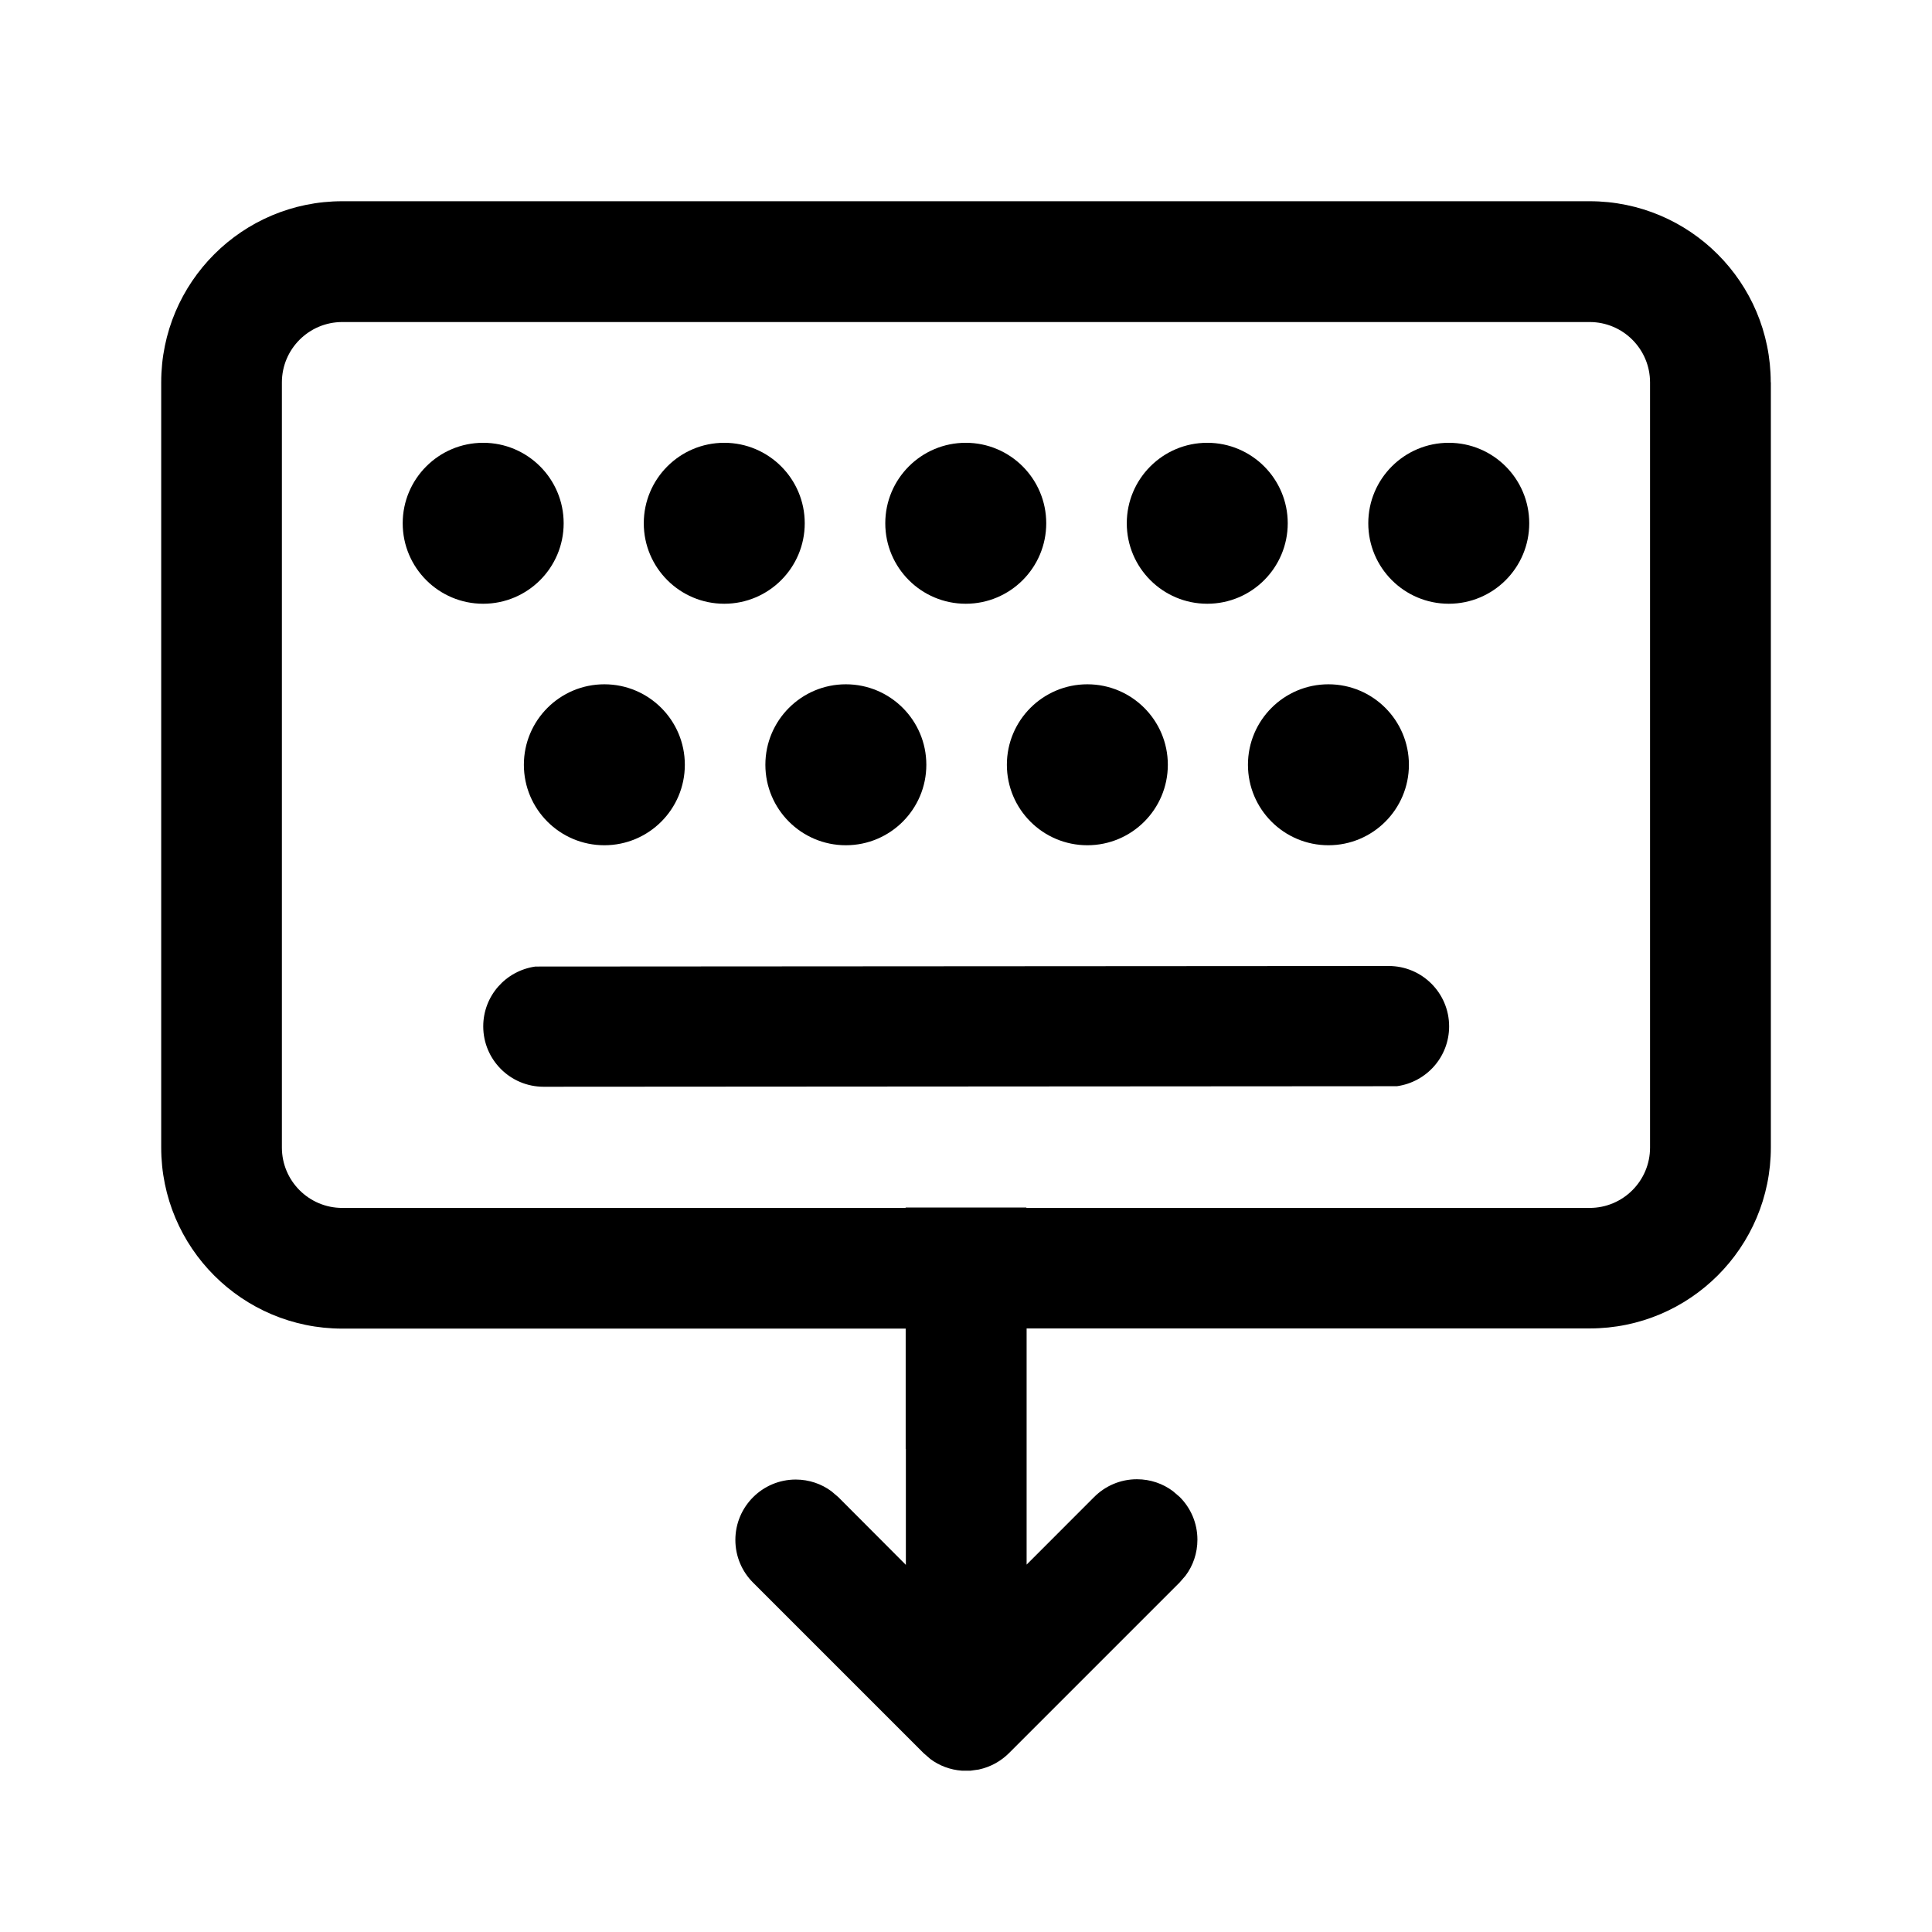 <!-- Generated by IcoMoon.io -->
<svg version="1.1" xmlns="http://www.w3.org/2000/svg" width="32" height="32" viewBox="0 0 32 32">
<title>keyboard-dock-regular</title>
<path d="M23.003 16l-14.135 0.009c-0.491 0.069-0.864 0.486-0.864 0.991 0 0.552 0.447 0.999 0.998 1l14.136-0.009c0.491-0.069 0.864-0.486 0.864-0.991 0-0.552-0.448-1-1-1h-0zM23.336 12.667c0-0.736-0.597-1.333-1.333-1.333s-1.333 0.597-1.333 1.333v0c0 0.736 0.597 1.333 1.333 1.333s1.333-0.597 1.333-1.333v0zM15.343 12.667c0-0.736-0.597-1.333-1.333-1.333s-1.333 0.597-1.333 1.333v0c0 0.736 0.597 1.333 1.333 1.333s1.333-0.597 1.333-1.333v0zM11.343 12.667c0-0.736-0.597-1.333-1.333-1.333s-1.333 0.597-1.333 1.333v0c0 0.736 0.597 1.333 1.333 1.333s1.333-0.597 1.333-1.333v0zM19.343 12.667c0-0.736-0.597-1.333-1.333-1.333s-1.333 0.597-1.333 1.333v0c0 0.736 0.597 1.333 1.333 1.333s1.333-0.597 1.333-1.333v0zM9.336 8.667c0-0.736-0.597-1.333-1.333-1.333s-1.333 0.597-1.333 1.333v0c0 0.736 0.597 1.333 1.333 1.333s1.333-0.597 1.333-1.333v0zM13.329 8.667c0-0.736-0.597-1.333-1.333-1.333s-1.333 0.597-1.333 1.333v0c0 0.736 0.597 1.333 1.333 1.333s1.333-0.597 1.333-1.333v0zM17.329 8.667c0-0.736-0.597-1.333-1.333-1.333s-1.333 0.597-1.333 1.333v0c0 0.736 0.597 1.333 1.333 1.333s1.333-0.597 1.333-1.333v0zM21.329 8.667c0-0.736-0.597-1.333-1.333-1.333s-1.333 0.597-1.333 1.333v0c0 0.736 0.597 1.333 1.333 1.333s1.333-0.597 1.333-1.333v0zM25.329 8.667c0-0.736-0.597-1.333-1.333-1.333s-1.333 0.597-1.333 1.333v0c0 0.736 0.597 1.333 1.333 1.333s1.333-0.597 1.333-1.333v0zM29.329 6.333c0-1.657-1.343-3-3-3v0h-20.659c-1.657 0-3 1.343-3 3v0 12.673c0 1.657 1.343 3 3 3v0h9.331v1.993h0.003v1.92l-1.12-1.123-0.113-0.096c-0.163-0.121-0.369-0.194-0.591-0.194-0.552 0-1 0.448-1 1 0 0.275 0.111 0.524 0.29 0.704l2.828 2.828 0.112 0.097c0.146 0.109 0.326 0.179 0.522 0.193l0.003 0h0.14l0.137-0.019c0.197-0.043 0.367-0.139 0.5-0.272l2.828-2.828 0.097-0.112c0.123-0.164 0.196-0.371 0.196-0.595 0-0.276-0.112-0.527-0.294-0.708v0l-0.112-0.096c-0.164-0.123-0.371-0.197-0.596-0.197-0.276 0-0.526 0.112-0.707 0.293v0l-1.12 1.121v-3.912h9.327c1.657 0 3-1.343 3-3v0-12.673zM17 20.007v-0.007h-2v0.007h-9.331c-0.552 0-1-0.448-1-1v0-12.673c0-0.552 0.448-1 1-1v0h20.661c0.552 0 1 0.448 1 1v0 12.673c0 0.552-0.448 1-1 1v0h-9.331z"></path>
</svg>
